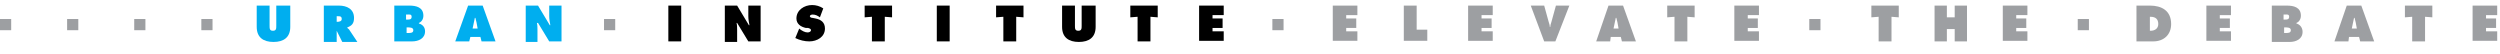 <?xml version="1.0" encoding="utf-8"?>
<!-- Generator: Adobe Illustrator 18.1.1, SVG Export Plug-In . SVG Version: 6.00 Build 0)  -->
<svg version="1.1" id="Layer_1" xmlns="http://www.w3.org/2000/svg" xmlns:xlink="http://www.w3.org/1999/xlink" x="0px" y="0px"
	 viewBox="0 0 447 9.6" enable-background="new 0 0 447 9.6" xml:space="preserve">
<g>
	<path d="M119.5,1h2.3v6.4h-2.3V1z"/>
</g>
<g>
	<path d="M129.6,1h2.2l2.1,3.5h0.1c-0.1-0.5-0.2-1.1-0.2-1.6V1h2.2v6.4h-2.2l-2-3.3h-0.1c0.1,0.4,0.1,0.9,0.1,1.3v2.1h-2.2V1z"/>
</g>
<g>
	<path d="M142.9,5.1l0.1,0.1c0.4,0.3,0.9,0.6,1.4,0.6c0.2,0,0.6-0.1,0.6-0.4c0-0.3-0.3-0.3-0.5-0.4L144.1,5
		c-0.9-0.2-1.7-0.7-1.7-1.7c0-1.5,1.4-2.4,2.8-2.4c0.7,0,1.4,0.2,2,0.6l-0.6,1.6c-0.4-0.3-0.8-0.5-1.3-0.5c-0.2,0-0.5,0.1-0.5,0.3
		c0,0.2,0.3,0.3,0.5,0.3l0.5,0.1c1,0.2,1.7,0.7,1.7,1.8c0,1.5-1.4,2.3-2.8,2.3c-0.8,0-1.7-0.2-2.5-0.6L142.9,5.1z"/>
</g>
<g>
	<path d="M154.6,1h4.9v2.1L158.2,3v4.4h-2.3V3l-1.3,0.1V1z"/>
</g>
<g>
	<path d="M167.5,1h2.3v6.4h-2.3V1z"/>
</g>
<g>
	<path fill="#00AEEF" d="M51.9,1v3.8c0,1.9-1.2,2.7-3,2.7c-1.8,0-3-0.8-3-2.7V1h2.3v3.6c0,0.5,0,0.9,0.6,0.9c0.6,0,0.6-0.4,0.6-0.9
		V1H51.9z"/>
</g>
<g>
	<path fill="#00AEEF" d="M57.8,1h2.8c1.4,0,2.7,0.6,2.7,2.2c0,1-0.4,1.4-1.2,1.7V5c0.1,0.1,0.3,0.2,0.4,0.4l1.4,2.1h-2.7l-1-2h0v2
		h-2.3V1z M60.1,3.9h0.2c0.4,0,0.8-0.1,0.8-0.5c0-0.5-0.3-0.5-0.7-0.5h-0.2V3.9z"/>
</g>
<g>
	<path fill="#00AEEF" d="M70.5,1h2.7c1.2,0,2.5,0.3,2.5,1.8c0,0.6-0.3,1.1-0.8,1.3v0.1C75.6,4.4,76,4.9,76,5.6
		c0,1.3-1.2,1.8-2.3,1.8h-3.2V1z M72.9,3.5c0.3,0,0.7,0,0.7-0.5c0-0.5-0.4-0.4-0.8-0.4h-0.2v0.9H72.9z M72.7,5.9h0.3
		c0.4,0,0.9,0,0.9-0.5c0-0.5-0.6-0.5-1-0.5h-0.2V5.9z"/>
</g>
<g>
	<path fill="#00AEEF" d="M83.9,7.4h-2.5L83.7,1h2.6l2.3,6.4h-2.5l-0.2-0.8h-1.8L83.9,7.4z M85.4,5.1L85.2,4
		c-0.1-0.3-0.1-0.5-0.2-0.8h-0.1l-0.4,1.9H85.4z"/>
</g>
<g>
	<path fill="#00AEEF" d="M94,1h2.2l2.1,3.5h0.1c-0.1-0.5-0.2-1.1-0.2-1.6V1h2.2v6.4h-2.2l-2-3.3H96c0.1,0.4,0.1,0.9,0.1,1.3v2.1H94
		V1z"/>
</g>
<g>
	<path d="M178.1,1h4.9v2.1L181.7,3v4.4h-2.3V3l-1.3,0.1V1z"/>
</g>
<g>
	<path d="M195.9,1v3.8c0,1.9-1.2,2.7-3,2.7c-1.8,0-3-0.8-3-2.7V1h2.3v3.6c0,0.5,0,0.9,0.6,0.9s0.6-0.4,0.6-0.9V1H195.9z"/>
</g>
<g>
	<path d="M202.1,1h4.9v2.1L205.7,3v4.4h-2.3V3l-1.3,0.1V1z"/>
</g>
<g>
	<path d="M214.5,1h4.3v1.7h-2v0.6h1.8V5h-1.8v0.6h2v1.7h-4.4V1z"/>
</g>
<rect x="24" y="3.4" fill="#9D9FA2" width="2" height="2"/>
<rect x="12" y="3.4" fill="#9D9FA2" width="2" height="2"/>
<rect y="3.4" fill="#9D9FA2" width="2" height="2"/>
<rect x="36" y="3.4" fill="#9D9FA2" width="2" height="2"/>
<g>
	<path fill="#9D9FA2" d="M238.4,1h4.3v1.7h-2v0.6h1.8V5h-1.8v0.6h2v1.7h-4.4V1z"/>
</g>
<g>
	<path fill="#9D9FA2" d="M251,1h2.3v4.3h1.9v2H251V1z"/>
</g>
<g>
	<path fill="#9D9FA2" d="M262.6,1h4.3v1.7h-2v0.6h1.8V5h-1.8v0.6h2v1.7h-4.4V1z"/>
</g>
<g>
	<path fill="#9D9FA2" d="M310.2,1h4.3v1.7h-2v0.6h1.8V5h-1.8v0.6h2v1.7h-4.4V1z"/>
</g>
<g>
	<path fill="#9D9FA2" d="M280.6,1l-2.5,6.4h-2L273.7,1h2.4l0.8,2.9c0.1,0.3,0.2,0.6,0.2,0.9h0.1c0-0.3,0.1-0.6,0.2-0.9l0.8-2.9
		H280.6z"/>
</g>
<g>
	<path fill="#9D9FA2" d="M287.9,7.4h-2.5l2.2-6.4h2.6l2.3,6.4H290l-0.2-0.8h-1.8L287.9,7.4z M289.4,5.1L289.2,4
		c-0.1-0.3-0.1-0.5-0.2-0.8h-0.1l-0.4,1.9H289.4z"/>
</g>
<g>
	<path fill="#9D9FA2" d="M298.1,1h4.9v2.1L301.7,3v4.4h-2.3V3l-1.3,0.1V1z"/>
</g>
<g>
	<g>
		<path fill="#9D9FA2" d="M382,1h2.4c2.1,0,3.8,0.9,3.8,3.3c0,1.9-1.3,3.1-3.2,3.1H382V1z M384.4,5.5h0.1c0.8,0,1.4-0.4,1.4-1.2
			c0-0.9-0.5-1.3-1.4-1.3h-0.1V5.5z"/>
	</g>
	<g>
		<path fill="#9D9FA2" d="M394.6,1h4.3v1.7h-2v0.6h1.8V5h-1.8v0.6h2v1.7h-4.4V1z"/>
	</g>
	<g>
		<path fill="#9D9FA2" d="M442.2,1h4.3v1.7h-2v0.6h1.8V5h-1.8v0.6h2v1.7h-4.4V1z"/>
	</g>
	<g>
		<path fill="#9D9FA2" d="M406.2,1h2.7c1.2,0,2.5,0.3,2.5,1.8c0,0.6-0.3,1.1-0.8,1.3v0.1c0.7,0.2,1.1,0.8,1.1,1.5
			c0,1.3-1.2,1.8-2.3,1.8h-3.2V1z M408.6,3.5c0.3,0,0.7,0,0.7-0.5c0-0.5-0.4-0.4-0.8-0.4h-0.2v0.9H408.6z M408.4,5.9h0.3
			c0.4,0,0.9,0,0.9-0.5c0-0.5-0.6-0.5-1-0.5h-0.2V5.9z"/>
	</g>
	<g>
		<path fill="#9D9FA2" d="M419.9,7.4h-2.5l2.2-6.4h2.6l2.3,6.4H422l-0.2-0.8h-1.8L419.9,7.4z M421.4,5.1L421.2,4
			c-0.1-0.3-0.1-0.5-0.2-0.8h-0.1l-0.4,1.9H421.4z"/>
	</g>
	<g>
		<path fill="#9D9FA2" d="M430,1h4.9v2.1L433.6,3v4.4h-2.3V3L430,3.1V1z"/>
	</g>
	<rect x="371.5" y="3.4" fill="#9D9FA2" width="2" height="2"/>
</g>
<g>
	<g>
		<path fill="#9D9FA2" d="M334.6,1h4.9v2.1L338.2,3v4.4h-2.3V3l-1.3,0.1V1z"/>
	</g>
	<g>
		<path fill="#9D9FA2" d="M345.9,1h2.2v2.1h1.4V1h2.2v6.4h-2.2V5.2h-1.4v2.2h-2.2V1z"/>
	</g>
	<g>
		<path fill="#9D9FA2" d="M358.2,1h4.3v1.7h-2v0.6h1.8V5h-1.8v0.6h2v1.7h-4.4V1z"/>
	</g>
	<rect x="323.5" y="3.4" fill="#9D9FA2" width="2" height="2"/>
</g>
<g>
	<rect x="227.5" y="3.4" fill="#9D9FA2" width="2" height="2"/>
</g>
<g>
	<rect x="108" y="3.4" fill="#9D9FA2" width="2" height="2"/>
</g>
</svg>
